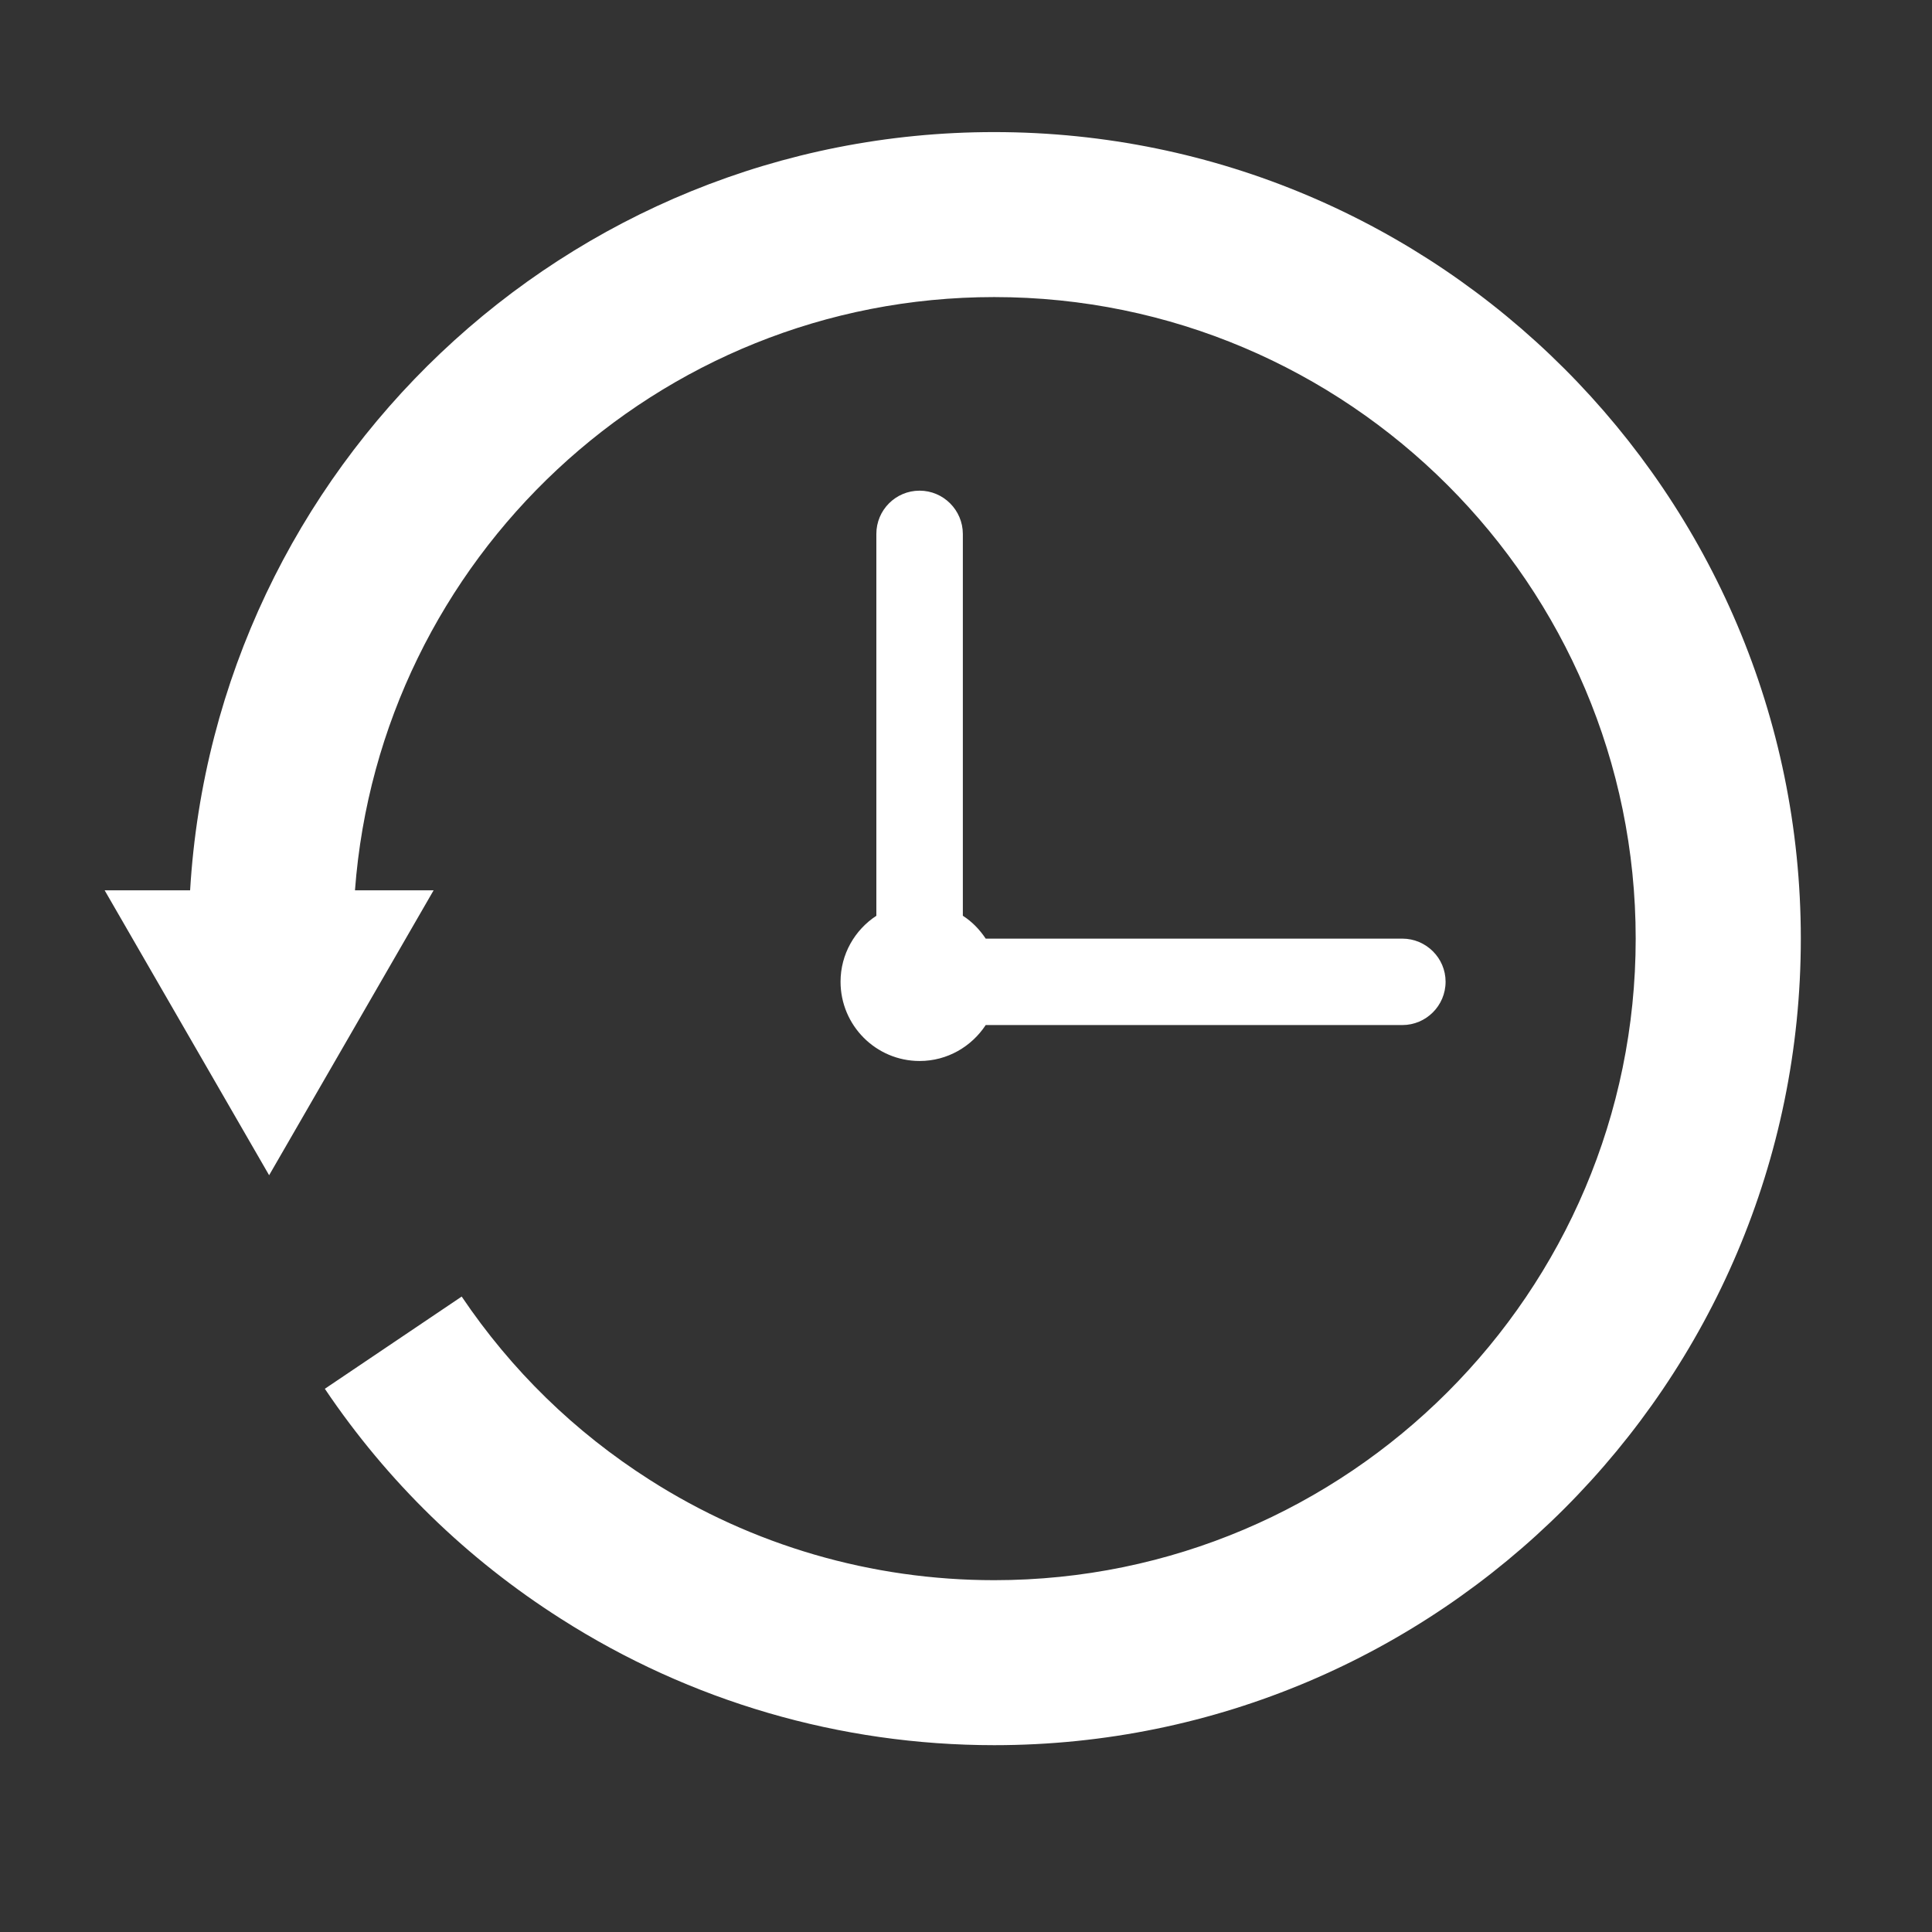 <?xml version="1.0" encoding="utf-8"?>
<!-- Generator: Adobe Illustrator 16.0.0, SVG Export Plug-In . SVG Version: 6.00 Build 0)  -->
<!DOCTYPE svg PUBLIC "-//W3C//DTD SVG 1.1//EN" "http://www.w3.org/Graphics/SVG/1.1/DTD/svg11.dtd">
<svg version="1.1" id="图层_1" xmlns="http://www.w3.org/2000/svg" xmlns:xlink="http://www.w3.org/1999/xlink" x="0px" y="0px"
	 width="30px" height="30px" viewBox="0 0 30 30" enable-background="new 0 0 30 30" xml:space="preserve">
<rect x="0" y="0" width="30" height="30" fill="#333333" stroke="none"/>
<g>
	<path fill="#FFFFFF" d="M14.279,7.619c-0.372,0-0.671,0.302-0.671,0.671v5.93c-0.334,0.219-0.556,0.596-0.556,1.024
		c0,0.678,0.549,1.231,1.228,1.231c0.431,0,0.807-0.225,1.026-0.558h6.469c0.369,0,0.672-0.3,0.672-0.673
		c0-0.369-0.303-0.669-0.672-0.669h-6.469c-0.095-0.142-0.212-0.264-0.355-0.355v-5.93C14.95,7.921,14.649,7.619,14.279,7.619z"/>
	<path fill="#FFFFFF" d="M15.438,2.051c-6.654,0-12.096,5.217-12.486,11.774H1.625l2.554,4.424l2.554-4.424H5.512
		c0.385-5.145,4.684-9.212,9.926-9.212c5.493,0,9.961,4.467,9.961,9.962c0,5.493-4.469,9.962-9.961,9.962
		c-1.904,0-3.754-0.539-5.349-1.558c-1.167-0.744-2.147-1.7-2.92-2.846l-2.125,1.432c0.97,1.44,2.205,2.642,3.667,3.572
		c2.008,1.282,4.334,1.962,6.728,1.962c6.905,0,12.524-5.619,12.524-12.524C27.962,7.668,22.343,2.051,15.438,2.051z"/>
</g>
</svg>
